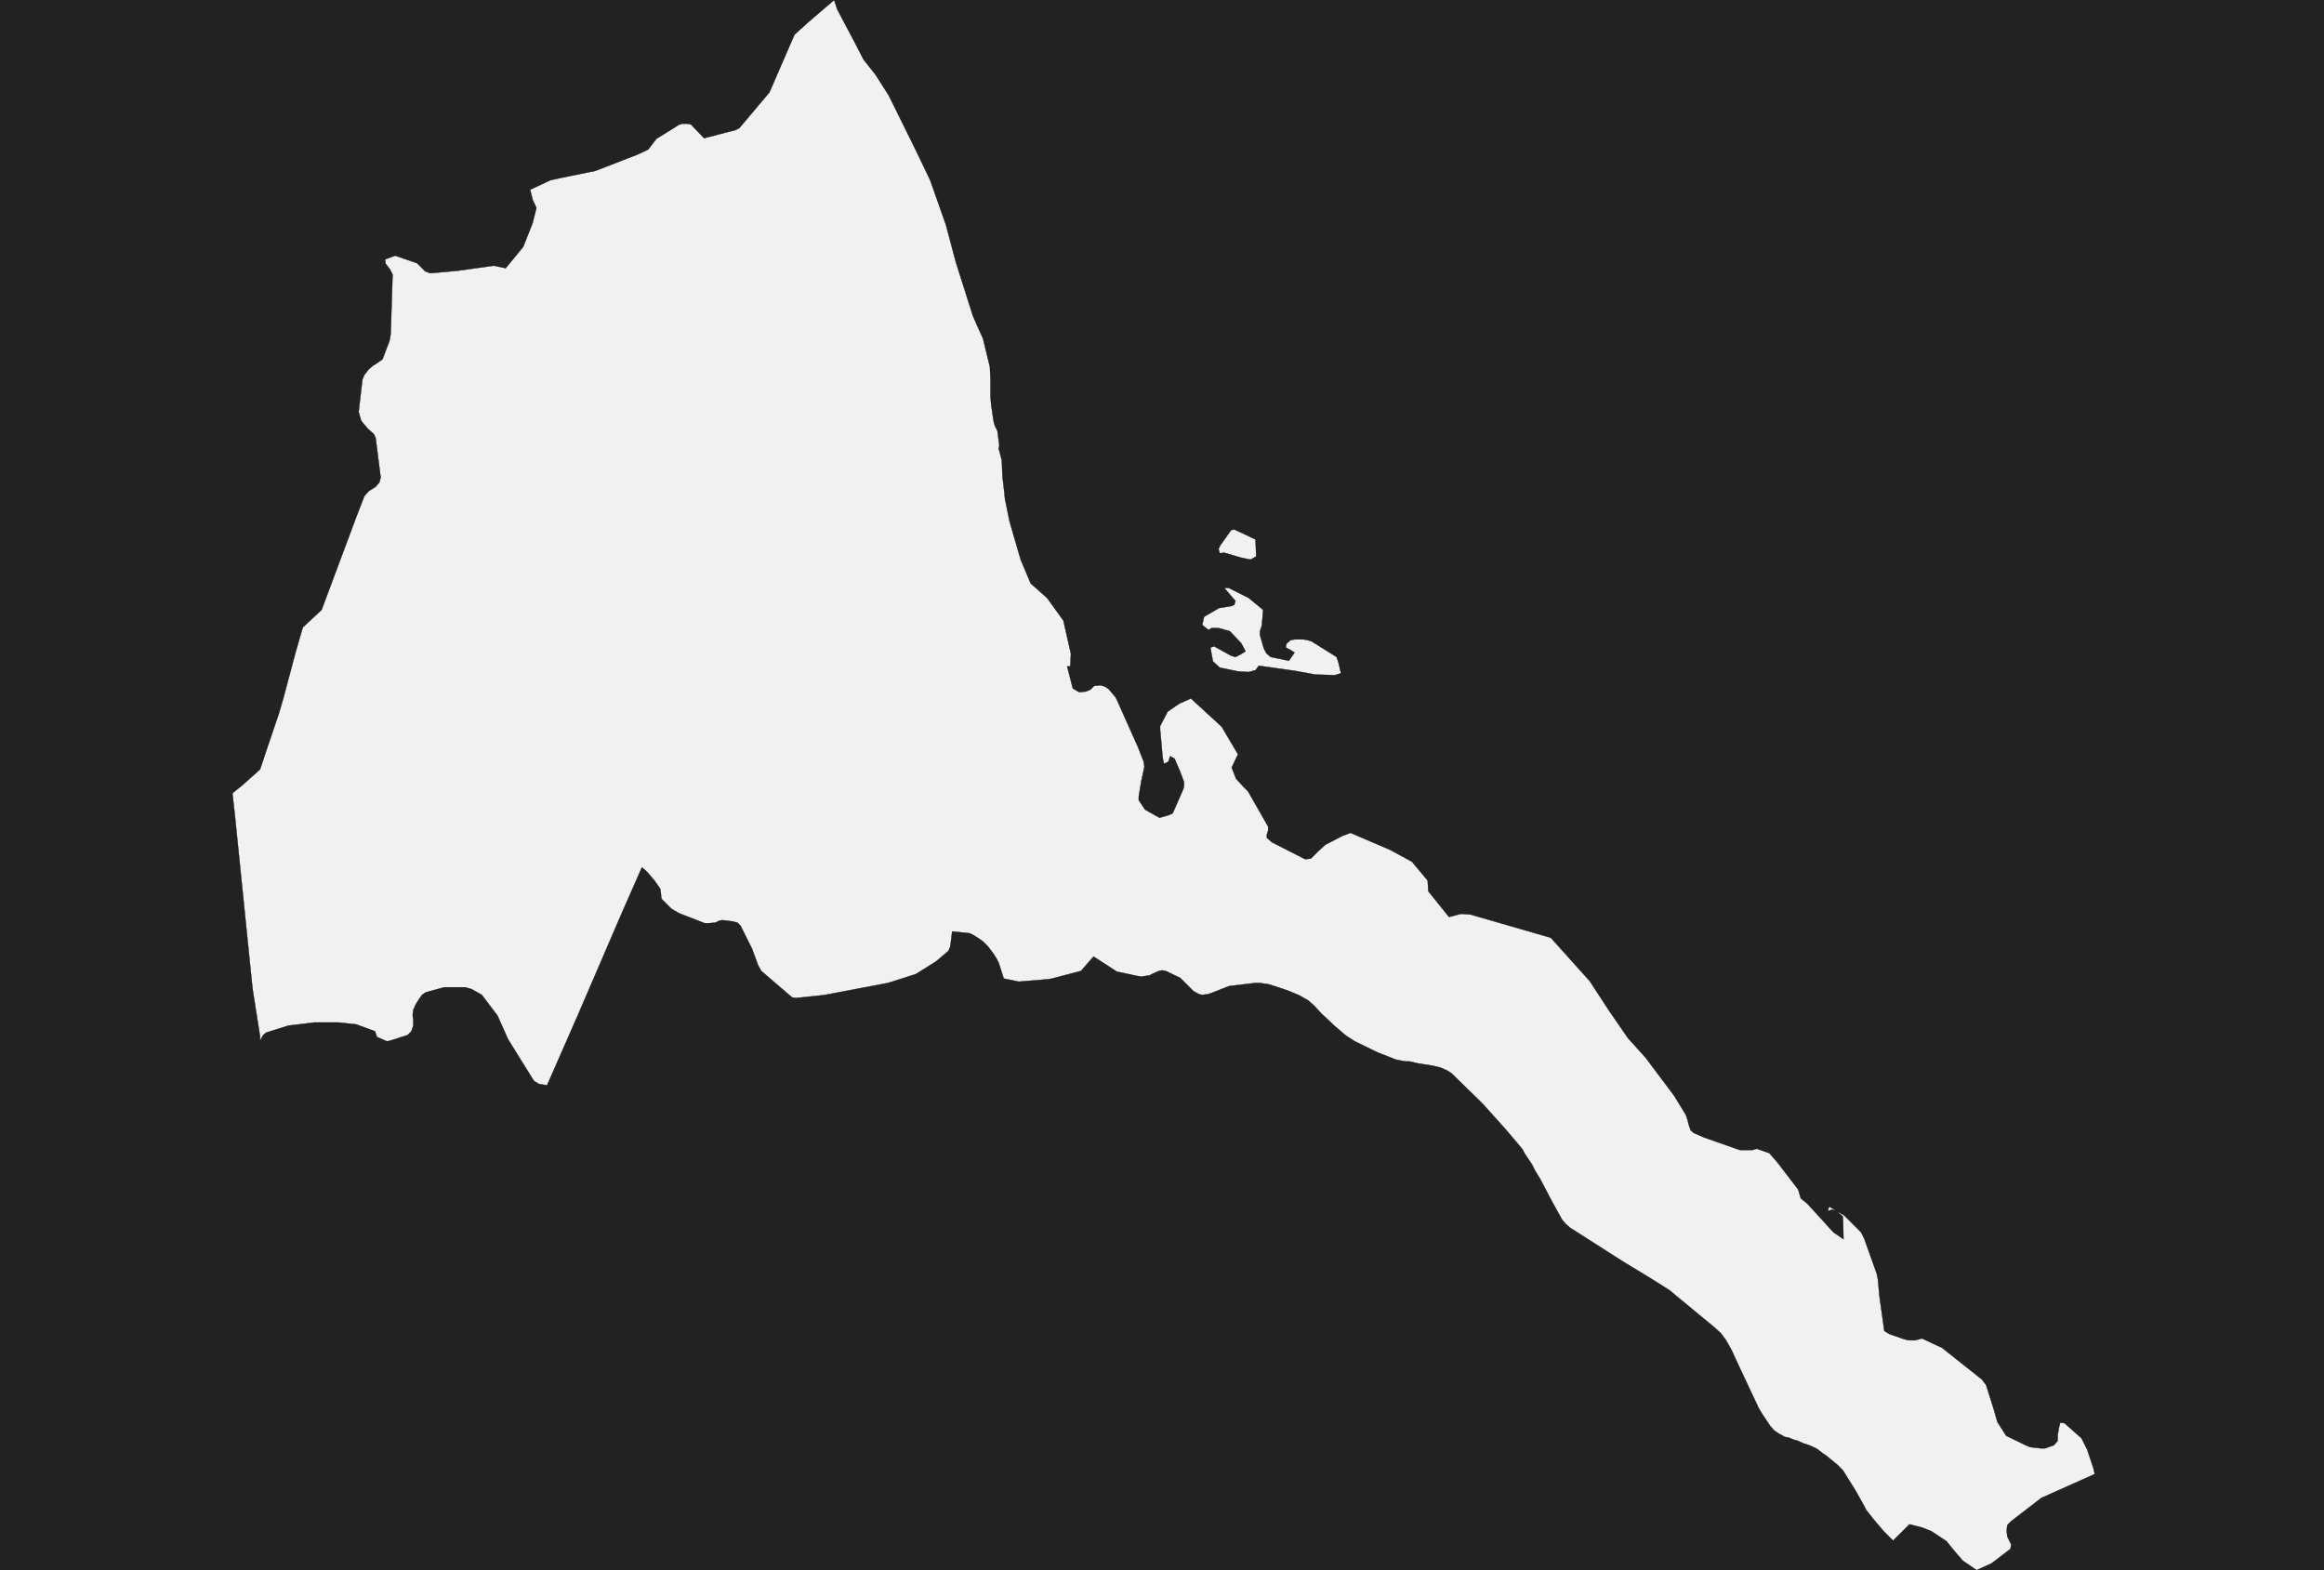 <?xml version="1.0" encoding="UTF-8" standalone="yes"?>
<!DOCTYPE svg PUBLIC "-//W3C//DTD SVG 1.0//EN" "http://www.w3.org/TR/2001/REC-SVG-20010904/DTD/svg10.dtd">
<svg height="250" width="370" xmlns="http://www.w3.org/2000/svg" xmlns:svg="http://www.w3.org/2000/svg" xmlns:xlink="http://www.w3.org/1999/xlink">


<g id="background">
<rect id="" width="370" height="250" fill="#222222"/>
</g>
  <g id="232" style="stroke-miterlimit: 3; fill: #F1F1F1; stroke: #000000; stroke-opacity: 1; stroke-width: 0.05; stroke-linejoin: bevel; stroke-linecap: square">
    <polygon id="Eritrea" points="141.5,15.2 145.8,23.9 148.1,28.7 150.6,35.8 152.2,41.8 154.9,50.3 155.6,51.9 156.5,53.9 157.6,58.4 157.7,60.3 157.7,63.1 157.8,64.4 158.2,67.1 158.4,67.8 158.8,68.6 159.1,70.9 159.0,71.4 159.5,73.3 159.6,75.8 159.9,78.4 160.0,79.4 160.7,82.9 162.5,89.1 164.1,92.9 166.7,95.2 169.3,98.8 170.5,104.1 170.4,106.1 169.9,106.1 170.8,109.6 171.8,110.2 172.9,110.1 173.6,109.8 174.2,109.2 175.2,109.1 175.9,109.3 176.5,109.7 177.6,111.0 177.9,111.6 181.2,119.0 182.1,121.3 182.2,122.1 181.7,124.4 181.3,126.8 181.3,127.4 182.3,128.9 184.6,130.2 186.0,129.8 186.7,129.5 188.4,125.6 188.5,125.1 188.5,124.5 187.9,122.9 187.0,120.8 186.3,120.4 186.0,121.3 185.3,121.6 185.1,120.6 184.7,116.2 184.7,115.6 185.9,113.3 187.8,112.0 188.5,111.7 189.6,111.2 194.5,115.7 197.1,120.1 196.1,122.2 196.8,124.0 198.0,125.3 198.7,126.0 201.9,131.6 201.9,132.2 201.7,132.9 201.7,133.4 202.5,134.1 207.8,136.8 208.7,136.7 209.9,135.5 211.0,134.5 213.7,133.1 215.0,132.6 221.3,135.3 224.8,137.2 227.3,140.2 227.4,141.9 230.7,146.0 232.6,145.5 234.1,145.6 246.9,149.3 253.1,156.2 256.1,160.8 259.2,165.3 262.0,168.4 266.5,174.4 268.1,177.0 268.4,177.5 268.7,178.4 268.9,179.2 269.2,180.0 269.7,180.4 271.3,181.1 277.0,183.1 279.0,183.1 279.7,182.9 281.7,183.6 283.0,185.1 286.3,189.4 286.7,190.8 287.7,191.6 291.9,196.2 293.5,197.3 293.4,193.7 292.4,192.8 291.7,192.6 291.0,192.8 291.2,192.1 293.6,193.5 296.3,196.2 296.8,197.2 298.8,202.8 299.0,203.8 299.2,206.2 300.0,211.9 300.8,212.4 303.1,213.2 303.9,213.4 304.8,213.4 305.3,213.3 306.0,213.1 309.2,214.6 315.5,219.6 316.2,220.5 317.4,224.3 318.0,226.4 319.4,228.6 322.5,230.1 323.2,230.4 324.9,230.6 325.6,230.6 327.0,230.1 327.6,229.4 327.6,228.5 327.8,227.3 328.0,226.5 328.7,226.6 331.4,229.0 331.9,230.0 332.3,230.8 333.3,233.8 333.5,234.7 325.0,238.5 320.2,242.2 319.6,242.8 319.5,243.4 319.5,244.0 319.6,244.7 320.2,245.9 320.1,246.6 317.1,248.9 314.7,250.0 312.5,248.5 311.2,247.0 309.9,245.4 307.5,243.8 306.0,243.2 305.2,243.0 304.0,242.7 301.4,245.3 299.9,243.8 299.3,243.1 298.2,241.8 297.5,240.9 297.1,240.4 296.8,239.8 295.4,237.3 293.4,234.1 292.5,233.2 290.8,231.8 290.2,231.4 289.3,230.7 288.7,230.4 288.0,230.1 287.1,229.8 286.2,229.4 285.5,229.2 284.8,228.9 284.2,228.8 283.1,228.2 282.4,227.7 281.8,227.0 280.6,225.2 280.0,224.2 276.8,217.4 275.7,215.0 274.8,213.4 274.0,212.3 272.9,211.3 266.6,206.1 265.9,205.5 264.5,204.6 263.7,204.1 262.9,203.6 258.3,200.8 250.0,195.5 249.3,194.9 248.7,194.2 247.2,191.5 245.2,187.7 244.4,186.4 243.9,185.4 242.7,183.6 242.4,183.0 241.4,181.8 239.7,179.8 236.2,175.9 235.3,175.0 231.1,170.9 230.5,170.5 229.4,170.0 228.2,169.7 225.7,169.3 224.4,169.0 223.8,169.0 223.2,168.9 222.2,168.7 221.2,168.3 219.4,167.6 215.7,165.8 214.3,164.9 212.3,163.2 211.7,162.6 210.4,161.4 209.2,160.1 208.3,159.3 206.9,158.5 205.0,157.7 202.9,157.0 201.9,156.7 200.5,156.5 199.9,156.5 195.7,157.0 192.9,158.1 192.3,158.3 191.4,158.4 190.9,158.3 190.0,157.8 188.5,156.3 187.9,155.7 185.6,154.6 185.0,154.5 184.5,154.6 183.6,155.0 183.0,155.3 181.7,155.5 181.1,155.4 177.8,154.7 174.1,152.3 172.1,154.6 167.5,155.8 167.0,155.9 162.2,156.3 159.8,155.8 159.0,153.3 158.7,152.7 158.2,151.9 157.3,150.7 156.5,149.9 155.8,149.4 155.0,148.9 154.4,148.6 151.6,148.3 151.3,150.7 151.0,151.4 149.0,153.1 145.8,155.1 141.4,156.5 131.4,158.4 130.6,158.5 126.7,158.9 126.1,158.8 121.2,154.6 120.7,153.7 119.7,151.0 117.9,147.4 117.4,146.9 116.6,146.7 115.0,146.5 114.5,146.6 113.9,146.9 112.8,147.0 112.2,147.0 108.1,145.4 106.9,144.7 105.3,143.1 105.2,142.1 105.1,141.5 104.2,140.2 103.0,138.8 102.2,138.1 98.9,145.6 92.1,161.4 87.1,172.8 85.8,172.6 85.0,172.1 80.9,165.5 79.2,161.7 76.7,158.4 75.1,157.5 74.1,157.2 70.7,157.2 67.8,158.0 67.2,158.4 66.7,159.1 66.2,159.9 65.8,160.8 65.7,161.6 65.8,162.4 65.8,163.3 65.5,164.2 64.9,164.8 62.1,165.7 61.6,165.8 60.0,165.1 59.7,164.2 56.7,163.1 53.9,162.8 50.0,162.8 45.9,163.3 42.4,164.4 41.9,164.8 41.4,165.7 41.4,165.0 40.2,157.4 37.4,129.9 37.0,126.3 38.6,125.0 41.4,122.5 42.4,119.5 44.4,113.6 45.1,111.2 47.1,103.7 48.2,99.9 51.2,97.1 54.0,89.6 56.8,82.1 58.0,79.0 58.7,78.2 59.8,77.5 60.4,76.8 60.6,76.0 59.8,69.7 59.5,69.1 58.5,68.2 57.5,67.0 57.3,66.3 57.1,65.6 57.2,64.7 57.7,60.4 58.0,59.7 58.7,58.8 59.4,58.2 59.9,57.9 60.9,57.2 61.2,56.4 62.0,54.3 62.2,53.2 62.5,43.7 62.1,42.9 61.4,42.0 61.3,41.3 62.9,40.7 66.4,41.9 67.7,43.2 68.5,43.5 72.9,43.1 78.6,42.3 80.5,42.7 83.3,39.3 84.8,35.5 85.2,33.9 85.4,33.1 84.8,31.8 84.4,30.2 87.6,28.7 89.4,28.3 94.8,27.2 101.5,24.6 103.2,23.8 104.5,22.1 107.4,20.3 108.0,19.9 108.6,19.7 109.5,19.7 110.0,19.8 112.1,22.0 117.1,20.7 117.7,20.4 122.5,14.7 126.1,6.4 126.5,5.5 128.6,3.6 132.8,0.0 133.3,1.5 136.0,6.6 137.5,9.5 139.4,11.9 141.5,15.2 " />
    <polygon id="Eritrea" points="199.9,86.1 200.0,88.6 199.1,89.1 197.6,88.8 194.9,88.0 194.2,88.1 194.0,87.4 194.3,86.8 196.0,84.4 196.5,84.3 197.6,84.8 199.9,85.9 " />
    <polygon id="Eritrea" points="198.8,95.2 201.1,97.1 200.9,99.6 200.6,100.5 200.6,101.1 200.8,101.8 201.2,103.2 201.6,104.0 202.3,104.6 205.2,105.2 206.1,103.9 205.3,103.4 204.7,103.1 204.8,102.5 205.5,101.9 206.2,101.8 207.5,101.8 208.1,101.9 208.8,102.1 212.8,104.6 213.1,105.5 213.5,107.2 212.5,107.5 209.4,107.4 206.1,106.8 200.4,106.0 199.9,106.7 198.8,107.0 197.1,106.9 194.2,106.3 193.1,105.3 192.7,103.1 193.3,102.9 194.2,103.4 196.0,104.4 196.7,104.6 197.5,104.2 198.3,103.7 197.6,102.4 195.8,100.5 194.0,100.0 193.5,100.0 192.9,100.0 192.4,100.3 191.4,99.5 191.7,98.2 194.1,96.8 196.0,96.5 196.5,96.3 196.7,95.7 194.9,93.6 195.6,93.6 198.8,95.2 " />
  </g>
</svg>